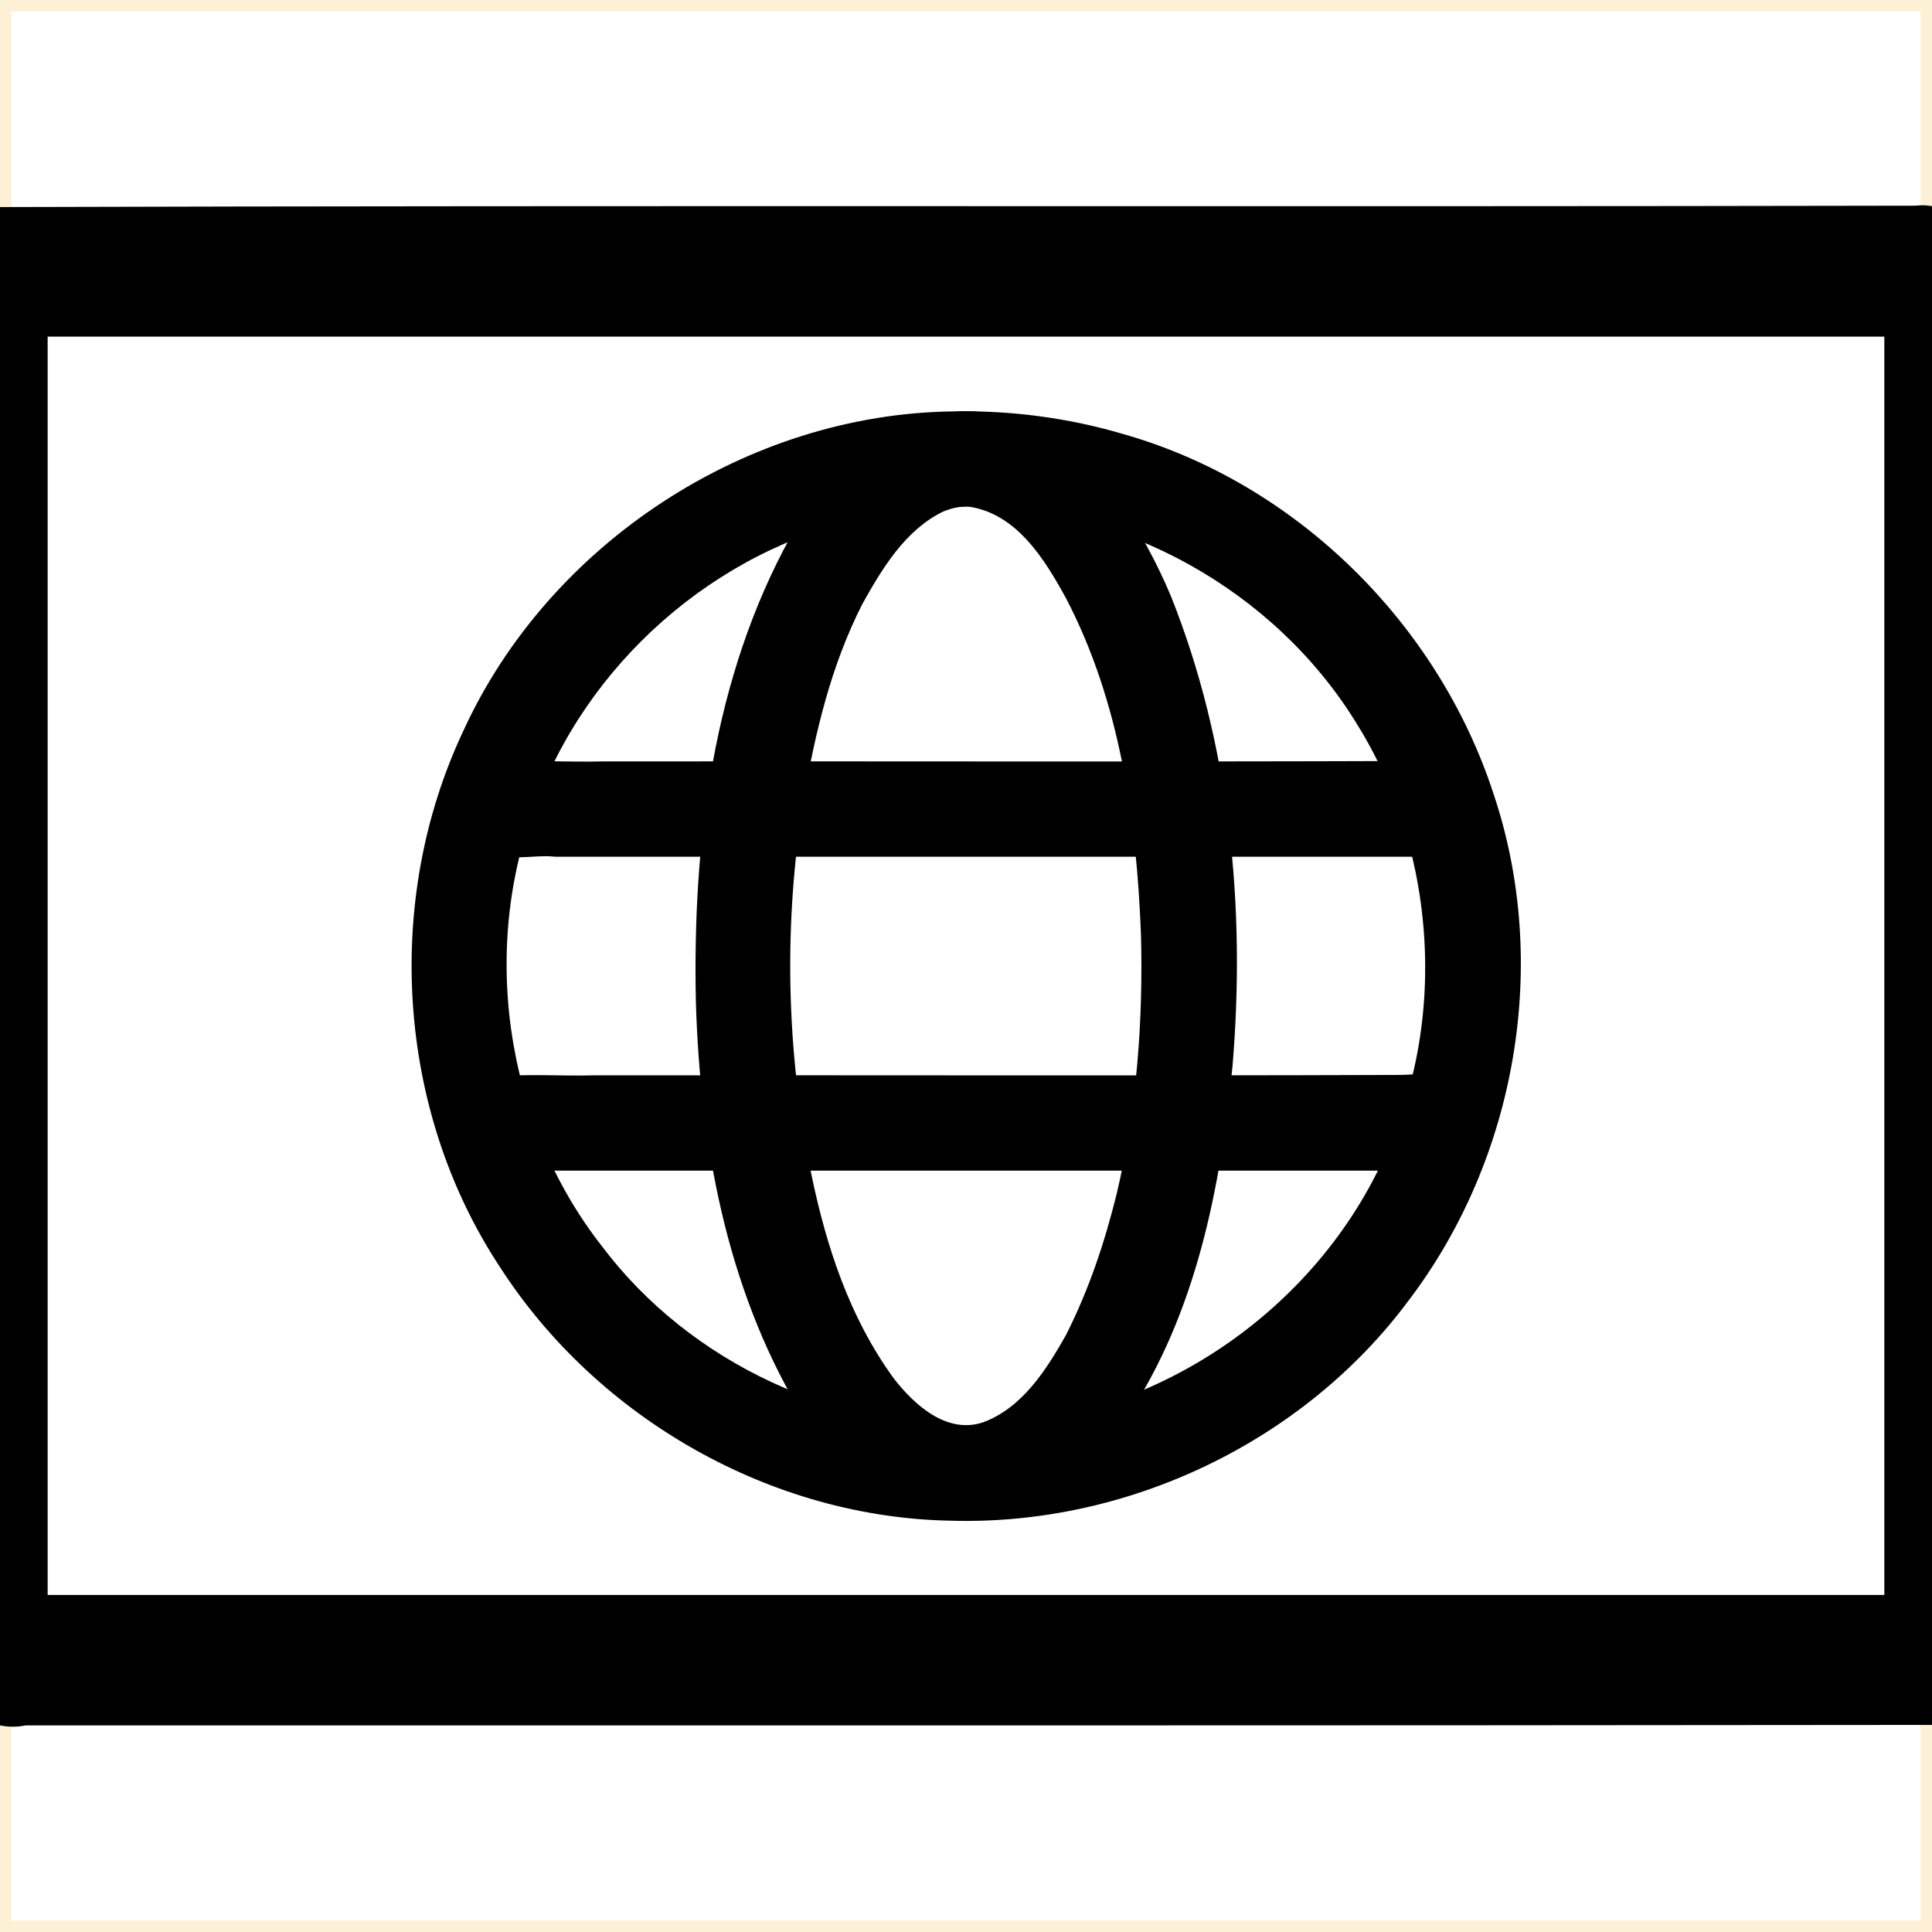 <?xml version="1.0" encoding="UTF-8" standalone="no"?>
<!-- Created with Inkscape (http://www.inkscape.org/) -->

<svg
   width="320"
   height="320"
   viewBox="0 0 84.667 84.667"
   version="1.1"
   id="svg5"
   sodipodi:docname="logo.svg"
   inkscape:version="1.1.1 (c3084ef, 2021-09-22)"
   inkscape:export-filename="/Users/Kirthmas/Desktop/favicon.ico"
   inkscape:export-xdpi="19.200001"
   inkscape:export-ydpi="19.200001"
   xmlns:inkscape="http://www.inkscape.org/namespaces/inkscape"
   xmlns:sodipodi="http://sodipodi.sourceforge.net/DTD/sodipodi-0.dtd"
   xmlns="http://www.w3.org/2000/svg"
   xmlns:svg="http://www.w3.org/2000/svg">
  <rect x="0" y="0" width="84.667" height="84.667" fill="#808080" stroke="none"/>
  <sodipodi:namedview
     id="namedview7"
     pagecolor="#505050"
     bordercolor="#eeeeee"
     borderopacity="1"
     inkscape:pageshadow="0"
     inkscape:pageopacity="0"
     inkscape:pagecheckerboard="0"
     inkscape:document-units="mm"
     showgrid="false"
     units="px"
     width="320px"
     inkscape:snap-grids="false"
     inkscape:snap-page="true"
     inkscape:snap-bbox="true"
     inkscape:bbox-paths="true"
     inkscape:snap-bbox-edge-midpoints="true"
     inkscape:snap-bbox-midpoints="true"
     inkscape:snap-smooth-nodes="true"
     inkscape:bbox-nodes="true"
     inkscape:zoom="1.0074671"
     inkscape:cx="161.29559"
     inkscape:cy="170.22888"
     inkscape:window-width="1280"
     inkscape:window-height="675"
     inkscape:window-x="0"
     inkscape:window-y="25"
     inkscape:window-maximized="0"
     inkscape:current-layer="layer2" />
  <defs
     id="defs2">
    <inkscape:path-effect
       effect="spiro"
       id="path-effect1940"
       is_visible="true"
       lpeversion="1" />
    <inkscape:path-effect
       effect="spiro"
       id="path-effect1832"
       is_visible="true"
       lpeversion="1" />
  </defs>
  <g
     inkscape:label="BG"
     inkscape:groupmode="layer"
     id="layer1"
     sodipodi:insensitive="true">
    <rect
       style="fill:#ffffff;stroke:#fdf0d5;stroke-width:1;stroke-linecap:round;stroke-linejoin:round;paint-order:stroke markers fill;stop-color:#000000"
       id="rect847"
       width="84.667"
       height="84.667"
       x="0"
       y="0" />
  </g>
  <g
     inkscape:groupmode="layer"
     id="layer2"
     inkscape:label="LOGO">
    <path
       id="rect849"
       style="color:#000000;fill:#000000;stroke-width:1;stroke-linecap:round;stroke-linejoin:round;-inkscape-stroke:none;paint-order:stroke markers fill"
       d="m 83.957,9.014 c -28.003,0.058 -56.007,-0.023 -84.011,0.06 -1.399,-0.096 -2.167,1.988 -2.066,3.673 0.072,8.634 0.008,17.275 0.028,25.911 0.004,11.531 -0.009,23.065 0.046,34.594 0.207,1.998 1.914,2.623 3.17,2.361 27.922,-1.3e-5 55.844,0.011 83.766,-0.021 1.476,-0.175 2.108,-2.508 1.863,-4.271 -0.007,-19.969 0.032,-39.94 -0.039,-59.908 C 86.545,9.606 85.132,8.873 83.957,9.014 Z m -1.379,5.739 c 0,18.381 0,36.762 0,55.143 -26.83,0 -53.66,0 -80.49,0 0,-18.381 0,-36.762 0,-55.143 26.83,0 53.66,0 80.49,0 z" />
    <path
       id="path1271"
       style="color:#000000;fill:#000000;stroke-linecap:round;stroke-linejoin:round;-inkscape-stroke:none;paint-order:stroke markers fill"
       d="m 41.787,18.029 c -9.048,0.101 -17.736,5.792 -21.49,14.018 -3.498,7.426 -2.917,16.631 1.621,23.493 4.269,6.619 11.887,10.975 19.785,11.103 7.706,0.216 15.425,-3.451 20.029,-9.653 4.733,-6.225 6.218,-14.793 3.714,-22.218 C 63.012,27.318 56.804,21.179 49.238,19.026 46.826,18.312 44.302,17.98 41.787,18.029 Z m 0.553,4.168 c 6.829,-0.056 13.522,3.672 17.097,9.487 1.411,2.245 2.371,4.859 2.773,7.513 0.566,3.673 0.168,7.464 -1.293,10.93 C 58.016,57.167 50.835,62.232 43.203,62.449 36.768,62.752 30.265,59.775 26.381,54.617 22.079,49.127 20.983,41.334 23.627,34.877 c 2.466,-6.285 8.281,-11.137 14.944,-12.319 1.242,-0.239 2.505,-0.353 3.769,-0.361 z" />
    <path
       id="path1375"
       style="color:#000000;fill:#000000;stroke-linecap:round;stroke-linejoin:round;-inkscape-stroke:none;paint-order:stroke markers fill"
       d="m 42.016,18.029 c -3.283,0.208 -5.826,2.768 -7.365,5.484 -3.419,6.19 -4.305,13.427 -4.155,20.4 0.184,6.15 1.327,12.451 4.493,17.805 1.579,2.546 4.152,4.889 7.305,4.922 3.009,-0.003 5.582,-2.097 7.111,-4.55 3.006,-4.531 4.079,-10.017 4.606,-15.344 0.585,-6.953 -0.097,-14.12 -2.702,-20.632 -1.253,-2.961 -3.121,-5.928 -6.077,-7.413 -0.998,-0.478 -2.107,-0.729 -3.215,-0.672 z m 0.41,4.17 c 2.134,0.294 3.369,2.33 4.312,4.059 2.345,4.52 3.063,9.635 3.263,14.677 0.103,3.809 -0.193,7.695 -1.061,11.37 -0.522,2.111 -1.199,4.169 -2.223,6.197 -0.86,1.523 -1.916,3.195 -3.633,3.828 -1.581,0.536 -3.018,-0.76 -3.914,-1.921 -1.941,-2.663 -2.957,-5.779 -3.615,-8.953 -1.108,-5.431 -1.223,-10.981 -0.329,-16.469 0.509,-2.927 1.198,-5.829 2.565,-8.517 0.867,-1.554 1.87,-3.228 3.522,-4.042 0.352,-0.148 0.729,-0.242 1.113,-0.229 z" />
    <path
       id="path1830"
       style="fill:#000000;stroke:#000000;stroke-width:1;stroke-linecap:square;stroke-linejoin:round;paint-order:stroke markers fill;stop-color:#000000"
       d="m 61.785,33.85 c -11.791,0.042 -23.584,0.005 -35.375,0.018 -1.56,0.04 -3.144,-0.08 -4.688,0.061 -0.937,0.392 -1.146,1.786 -0.622,2.568 0.818,0.924 2.167,0.42 3.232,0.547 12.983,0 25.965,0 38.948,0 1.588,-0.354 1.395,-3.047 -0.211,-3.221 -0.426,-0.035 -0.856,0.022 -1.283,0.027 z" />
    <path
       id="path1830-2"
       style="fill:#000000;stroke:#000000;stroke-width:1;stroke-linecap:square;stroke-linejoin:round;paint-order:stroke markers fill;stop-color:#000000"
       d="m 61.396,47.607 c -11.791,0.042 -23.584,0.005 -35.375,0.018 -1.41,0.041 -2.845,-0.081 -4.239,0.061 -0.937,0.392 -1.146,1.786 -0.622,2.568 0.818,0.924 2.167,0.42 3.232,0.547 12.833,0 25.666,0 38.499,0 1.588,-0.354 1.395,-3.047 -0.211,-3.221 -0.426,-0.035 -0.856,0.022 -1.283,0.027 z" />
  </g>
</svg>
